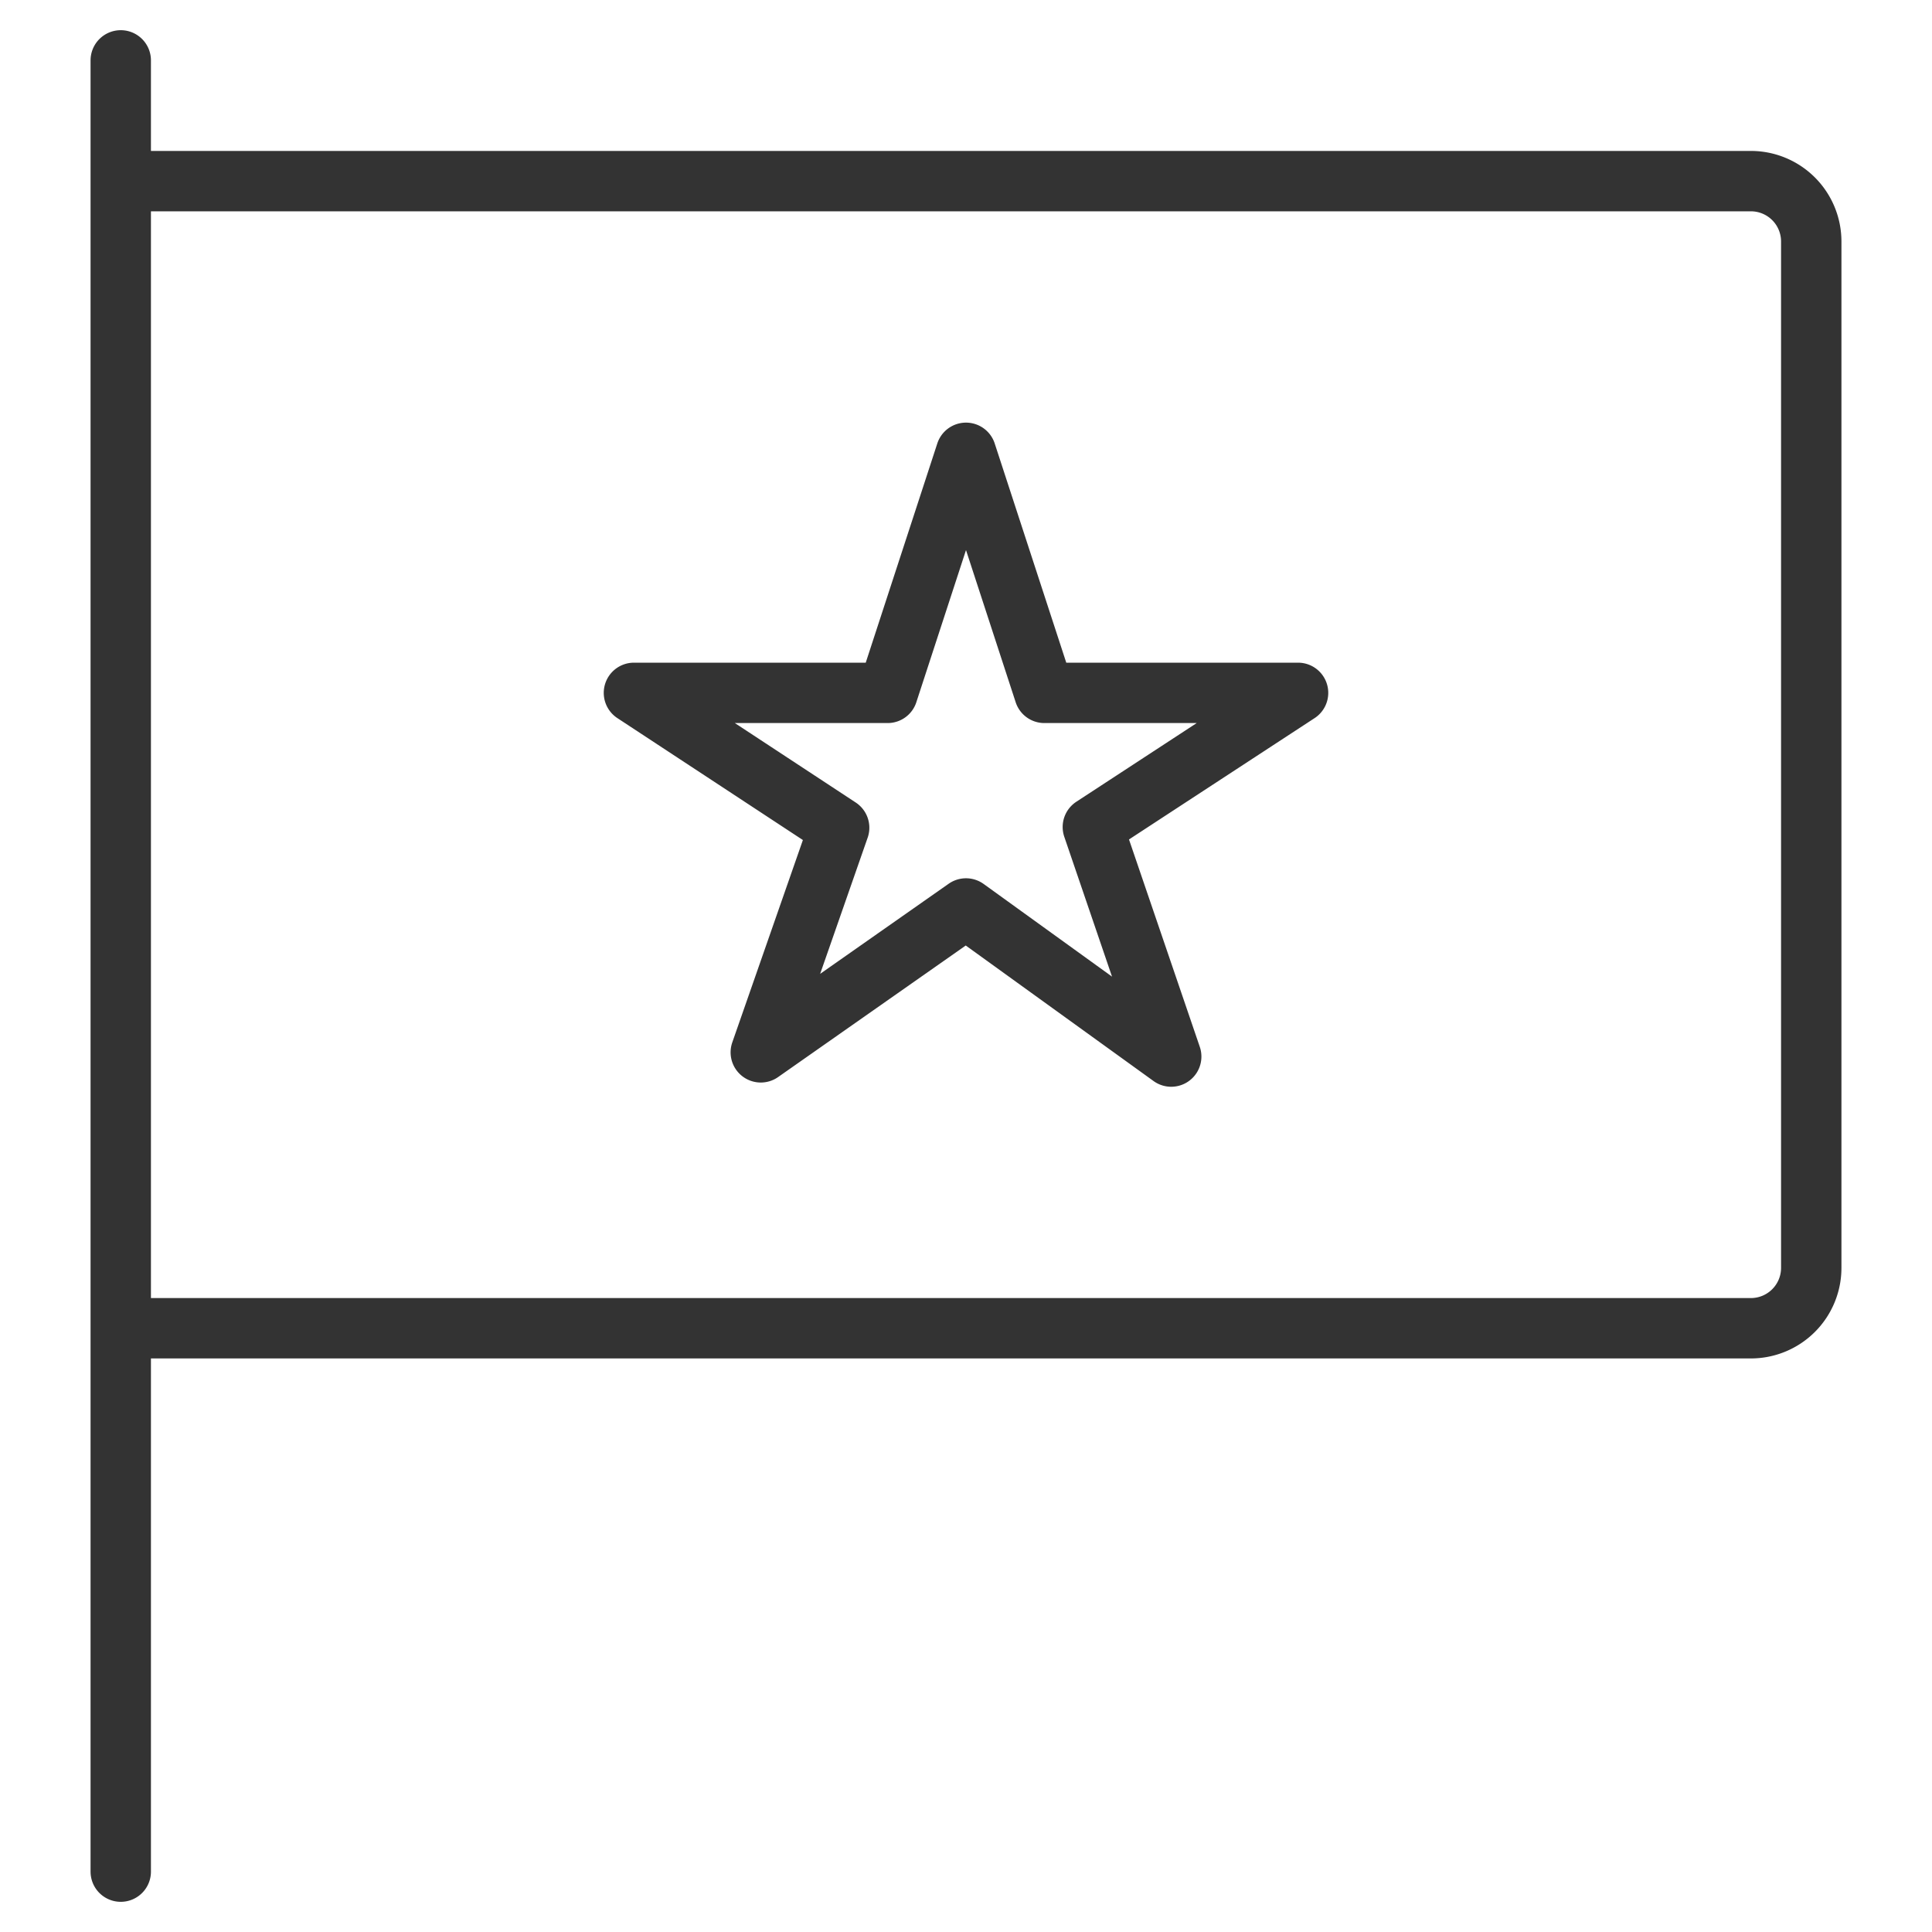 <svg xmlns="http://www.w3.org/2000/svg" viewBox="0 0 32 32"><path d="M2 1v30m27-9H2V3h27a1 1 0 0 1 1 1v17a1 1 0 0 1-1 1zM16 7.5l1.298 3.976H21.5l-3.399 2.222 1.298 3.802L16 15.047l-3.399 2.383 1.298-3.72-3.399-2.234h4.202z" stroke="#333" stroke-linecap="round" stroke-linejoin="round" stroke-miterlimit="10" fill="none"/></svg>